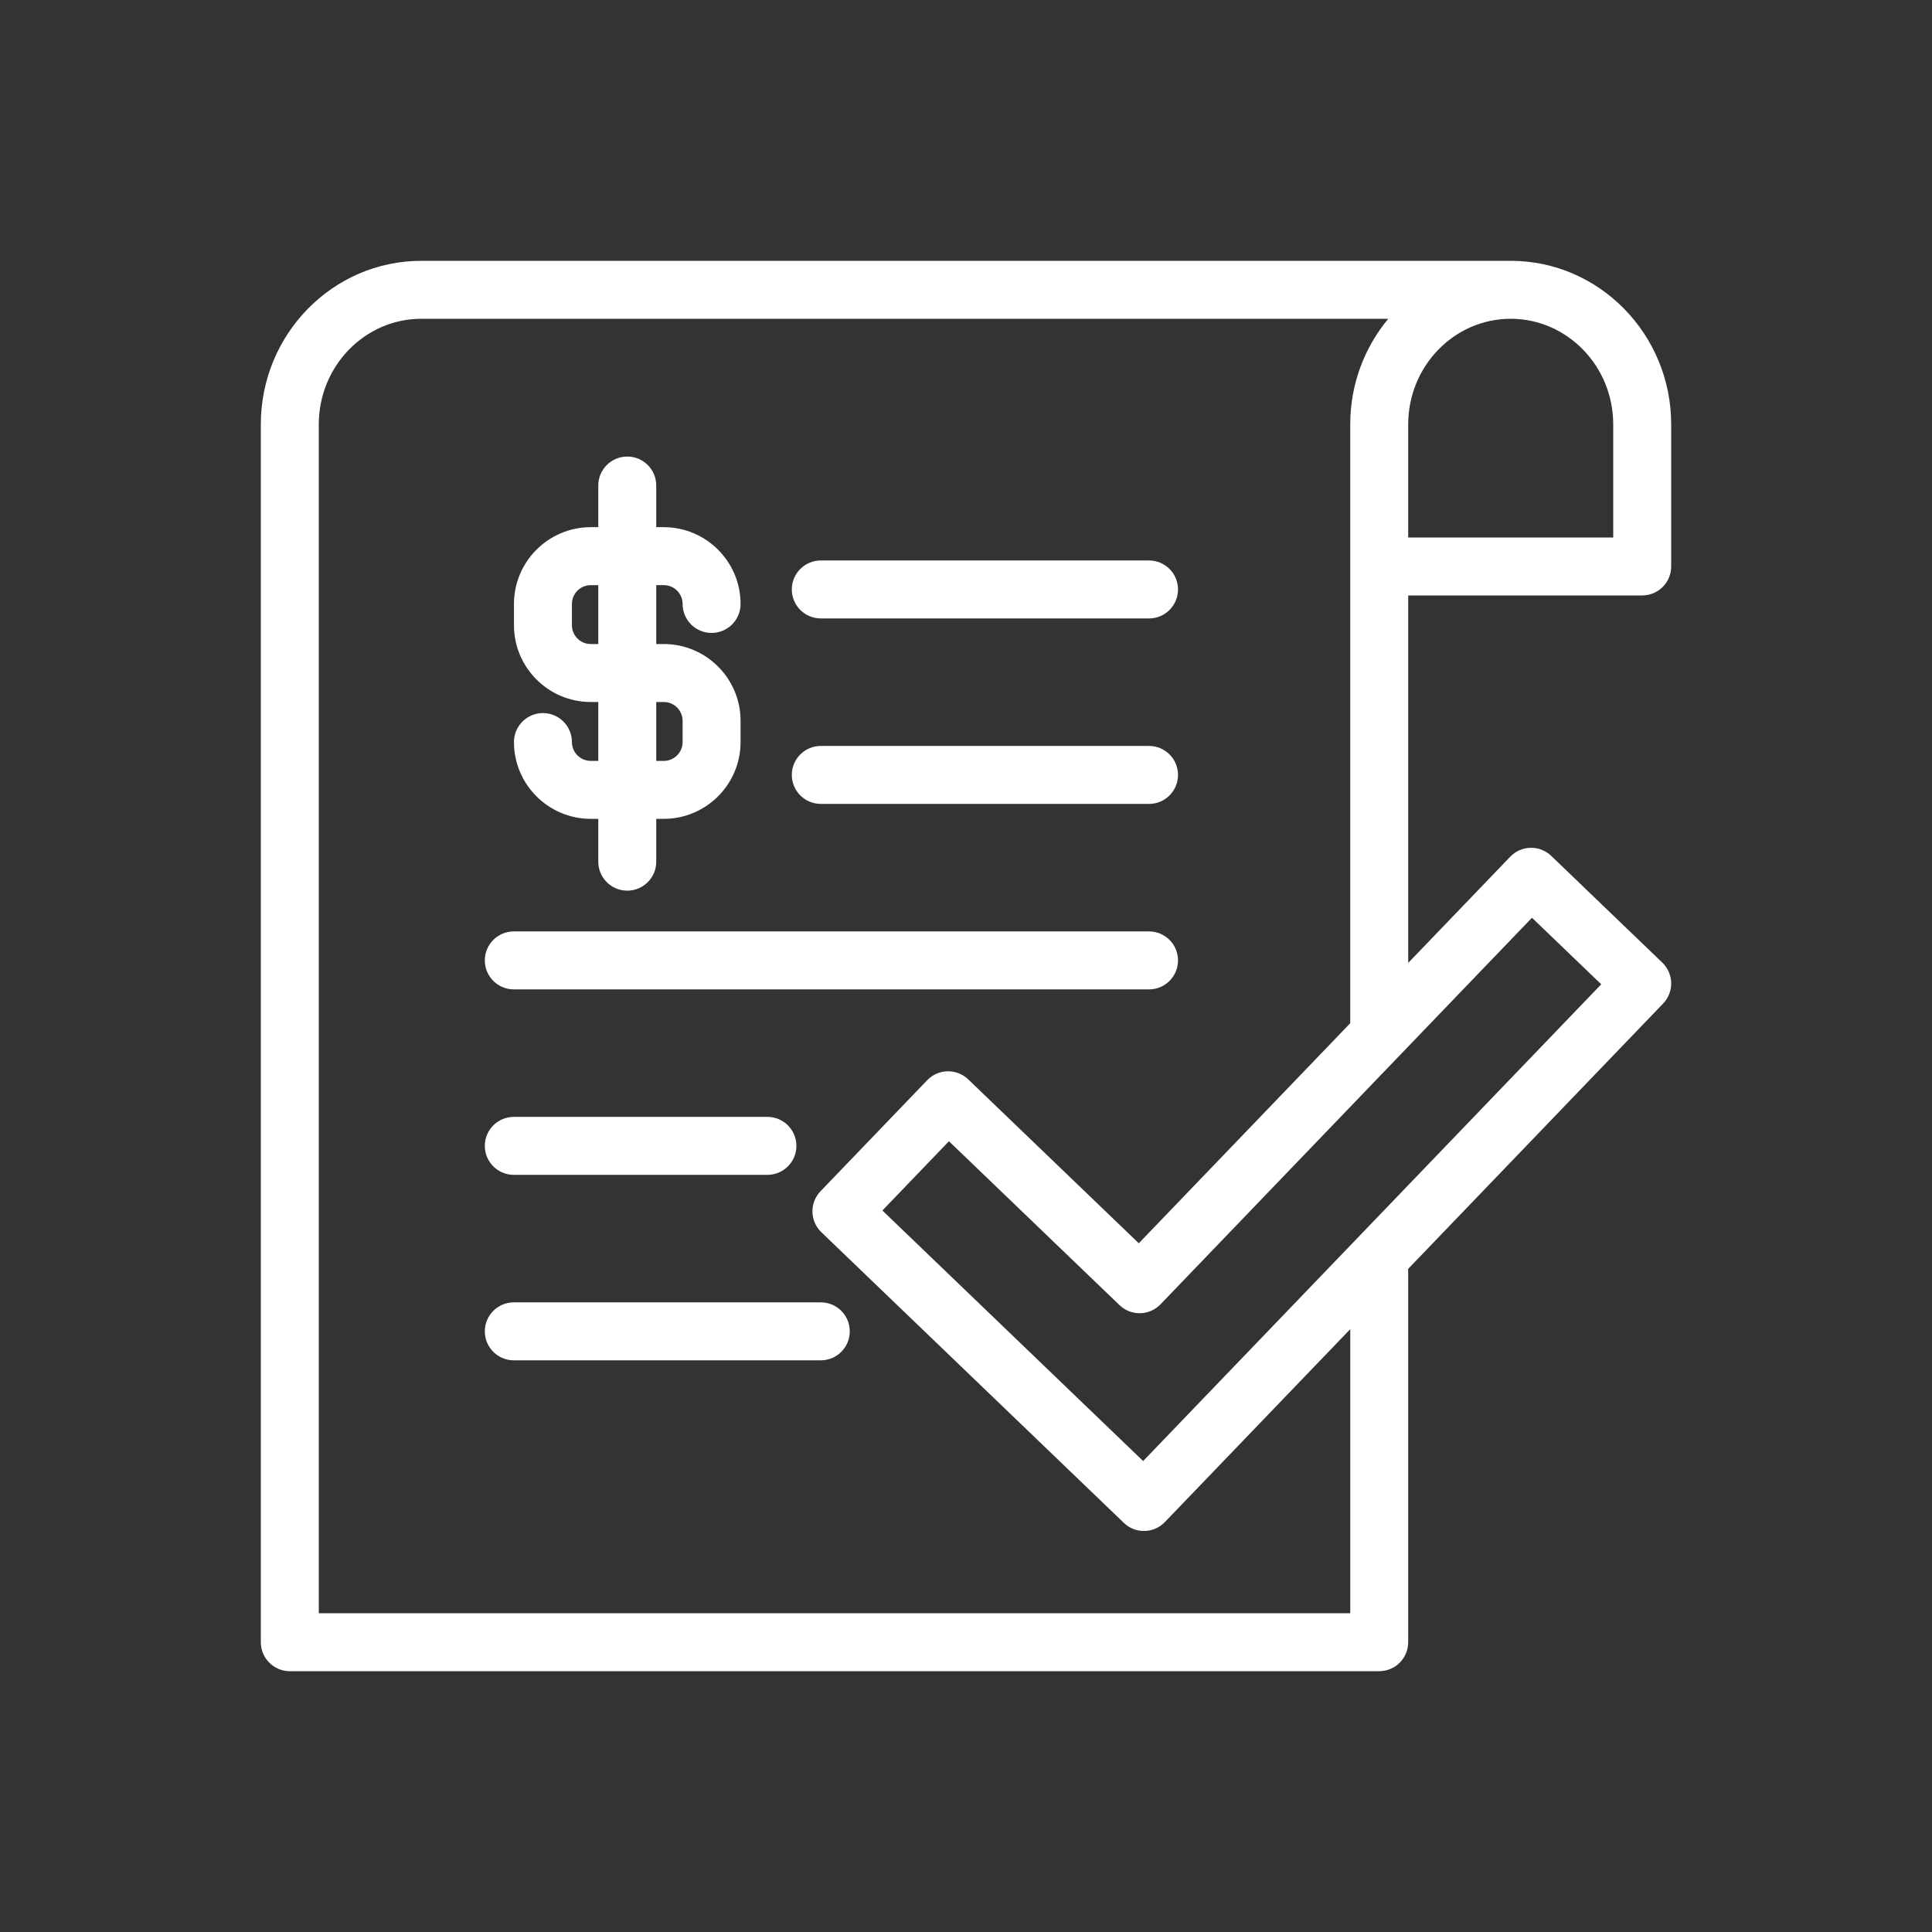 <svg id="Layer_1" enable-background="new 0 0 2000 2000" height="300" viewBox="0 0 2000 2000" width="300" xmlns="http://www.w3.org/2000/svg" version="1.1" xmlns:xlink="http://www.w3.org/1999/xlink" xmlns:svgjs="http://svgjs.dev/svgjs"><rect x="0" y="0" width="2000" height="2000" fill="#333333" stroke="none"/><g width="100%" height="100%" transform="matrix(1,0,0,1,0,0)"><g><path d="m1189.48 964.2h-657.6c-16.57 0-30 13.43-30 30s13.43 30 30 30h657.6c16.57 0 30-13.43 30-30s-13.44-30-30-30z" fill="#ffffff" fill-opacity="1" data-original-color="#000000ff" stroke="none" stroke-opacity="1"/><path d="m1189.48 580.2h-339.8c-16.57 0-30 13.43-30 30s13.43 30 30 30h339.8c16.57 0 30-13.43 30-30s-13.44-30-30-30z" fill="#ffffff" fill-opacity="1" data-original-color="#000000ff" stroke="none" stroke-opacity="1"/><path d="m531.88 1216.2h262.55c16.57 0 30-13.43 30-30s-13.43-30-30-30h-262.55c-16.57 0-30 13.43-30 30s13.43 30 30 30z" fill="#ffffff" fill-opacity="1" data-original-color="#000000ff" stroke="none" stroke-opacity="1"/><path d="m1189.48 772.2h-339.8c-16.57 0-30 13.43-30 30s13.43 30 30 30h339.8c16.57 0 30-13.43 30-30s-13.44-30-30-30z" fill="#ffffff" fill-opacity="1" data-original-color="#000000ff" stroke="none" stroke-opacity="1"/><path d="m501.88 1378.2c0 16.57 13.43 30 30 30h317.8c16.57 0 30-13.43 30-30s-13.43-30-30-30h-317.8c-16.57 0-30 13.43-30 30z" fill="#ffffff" fill-opacity="1" data-original-color="#000000ff" stroke="none" stroke-opacity="1"/><path d="m1700 616.4c16.57 0 30-13.43 30-30v-147.08c0-93.37-74.52-169.32-166.12-169.32-1.08 0-2.16.02-3.23.04-.52-.03-1.05-.04-1.58-.04h-1122.95c-91.6 0-166.12 75.96-166.12 169.32v1260.68c0 16.57 13.43 30 30 30h1127.76c16.57 0 30-13.43 30-30v-383.71c0-.9-.05-1.79-.12-2.67l264-274.74c5.51-5.74 8.52-13.43 8.36-21.38-.16-7.96-3.47-15.52-9.21-21.03l-114.96-110.47c-11.95-11.48-30.94-11.1-42.42.85l-105.65 109.95v-380.4zm-30-177.08v117.08h-212.24v-117.08c0-60.28 47.61-109.32 106.12-109.32s106.12 49.04 106.12 109.32zm-84.11 510.73 71.7 68.89-474.22 493.52-269.92-259.36 68.89-71.7 176.59 169.68c11.95 11.48 30.94 11.1 42.42-.85zm-407.02 336.98-176.59-169.68c-11.95-11.48-30.94-11.1-42.42.85l-110.46 114.96c-5.51 5.74-8.52 13.43-8.36 21.38s3.47 15.52 9.21 21.03l313.18 300.93c5.82 5.59 13.3 8.37 20.78 8.37 7.88 0 15.75-3.08 21.64-9.21l191.92-199.73v294.07h-1067.77v-1230.68c0-60.28 47.61-109.32 106.12-109.32h1001.02c-24.55 29.52-39.38 67.69-39.38 109.32v619.91z" fill="#ffffff" fill-opacity="1" data-original-color="#000000ff" stroke="none" stroke-opacity="1"/><path d="m611.54 787.67c-10.75 0-19.49-8.74-19.49-19.49 0-16.57-13.43-30-30-30s-30 13.43-30 30c0 43.83 35.66 79.49 79.49 79.49h7.8v44.33c0 16.57 13.43 30 30 30s30-13.43 30-30v-44.33h7.8c43.83 0 79.49-35.66 79.49-79.49v-21.99c0-43.83-35.66-79.49-79.49-79.49h-7.8v-60.97h7.8c10.75 0 19.49 8.74 19.49 19.49 0 16.57 13.43 30 30 30s30-13.43 30-30c0-43.83-35.66-79.49-79.49-79.49h-7.8v-43.11c0-16.57-13.43-30-30-30s-30 13.43-30 30v43.11h-7.8c-43.83 0-79.49 35.66-79.49 79.49v21.99c0 43.83 35.66 79.49 79.49 79.49h7.8v60.97zm0-120.96c-10.75 0-19.49-8.74-19.49-19.49v-21.99c0-10.74 8.74-19.49 19.49-19.49h7.8v60.97zm67.8 60h7.8c10.75 0 19.49 8.74 19.49 19.49v21.99c0 10.75-8.74 19.49-19.49 19.49h-7.8z" fill="#ffffff" fill-opacity="1" data-original-color="#000000ff" stroke="none" stroke-opacity="1"/></g></g></svg>